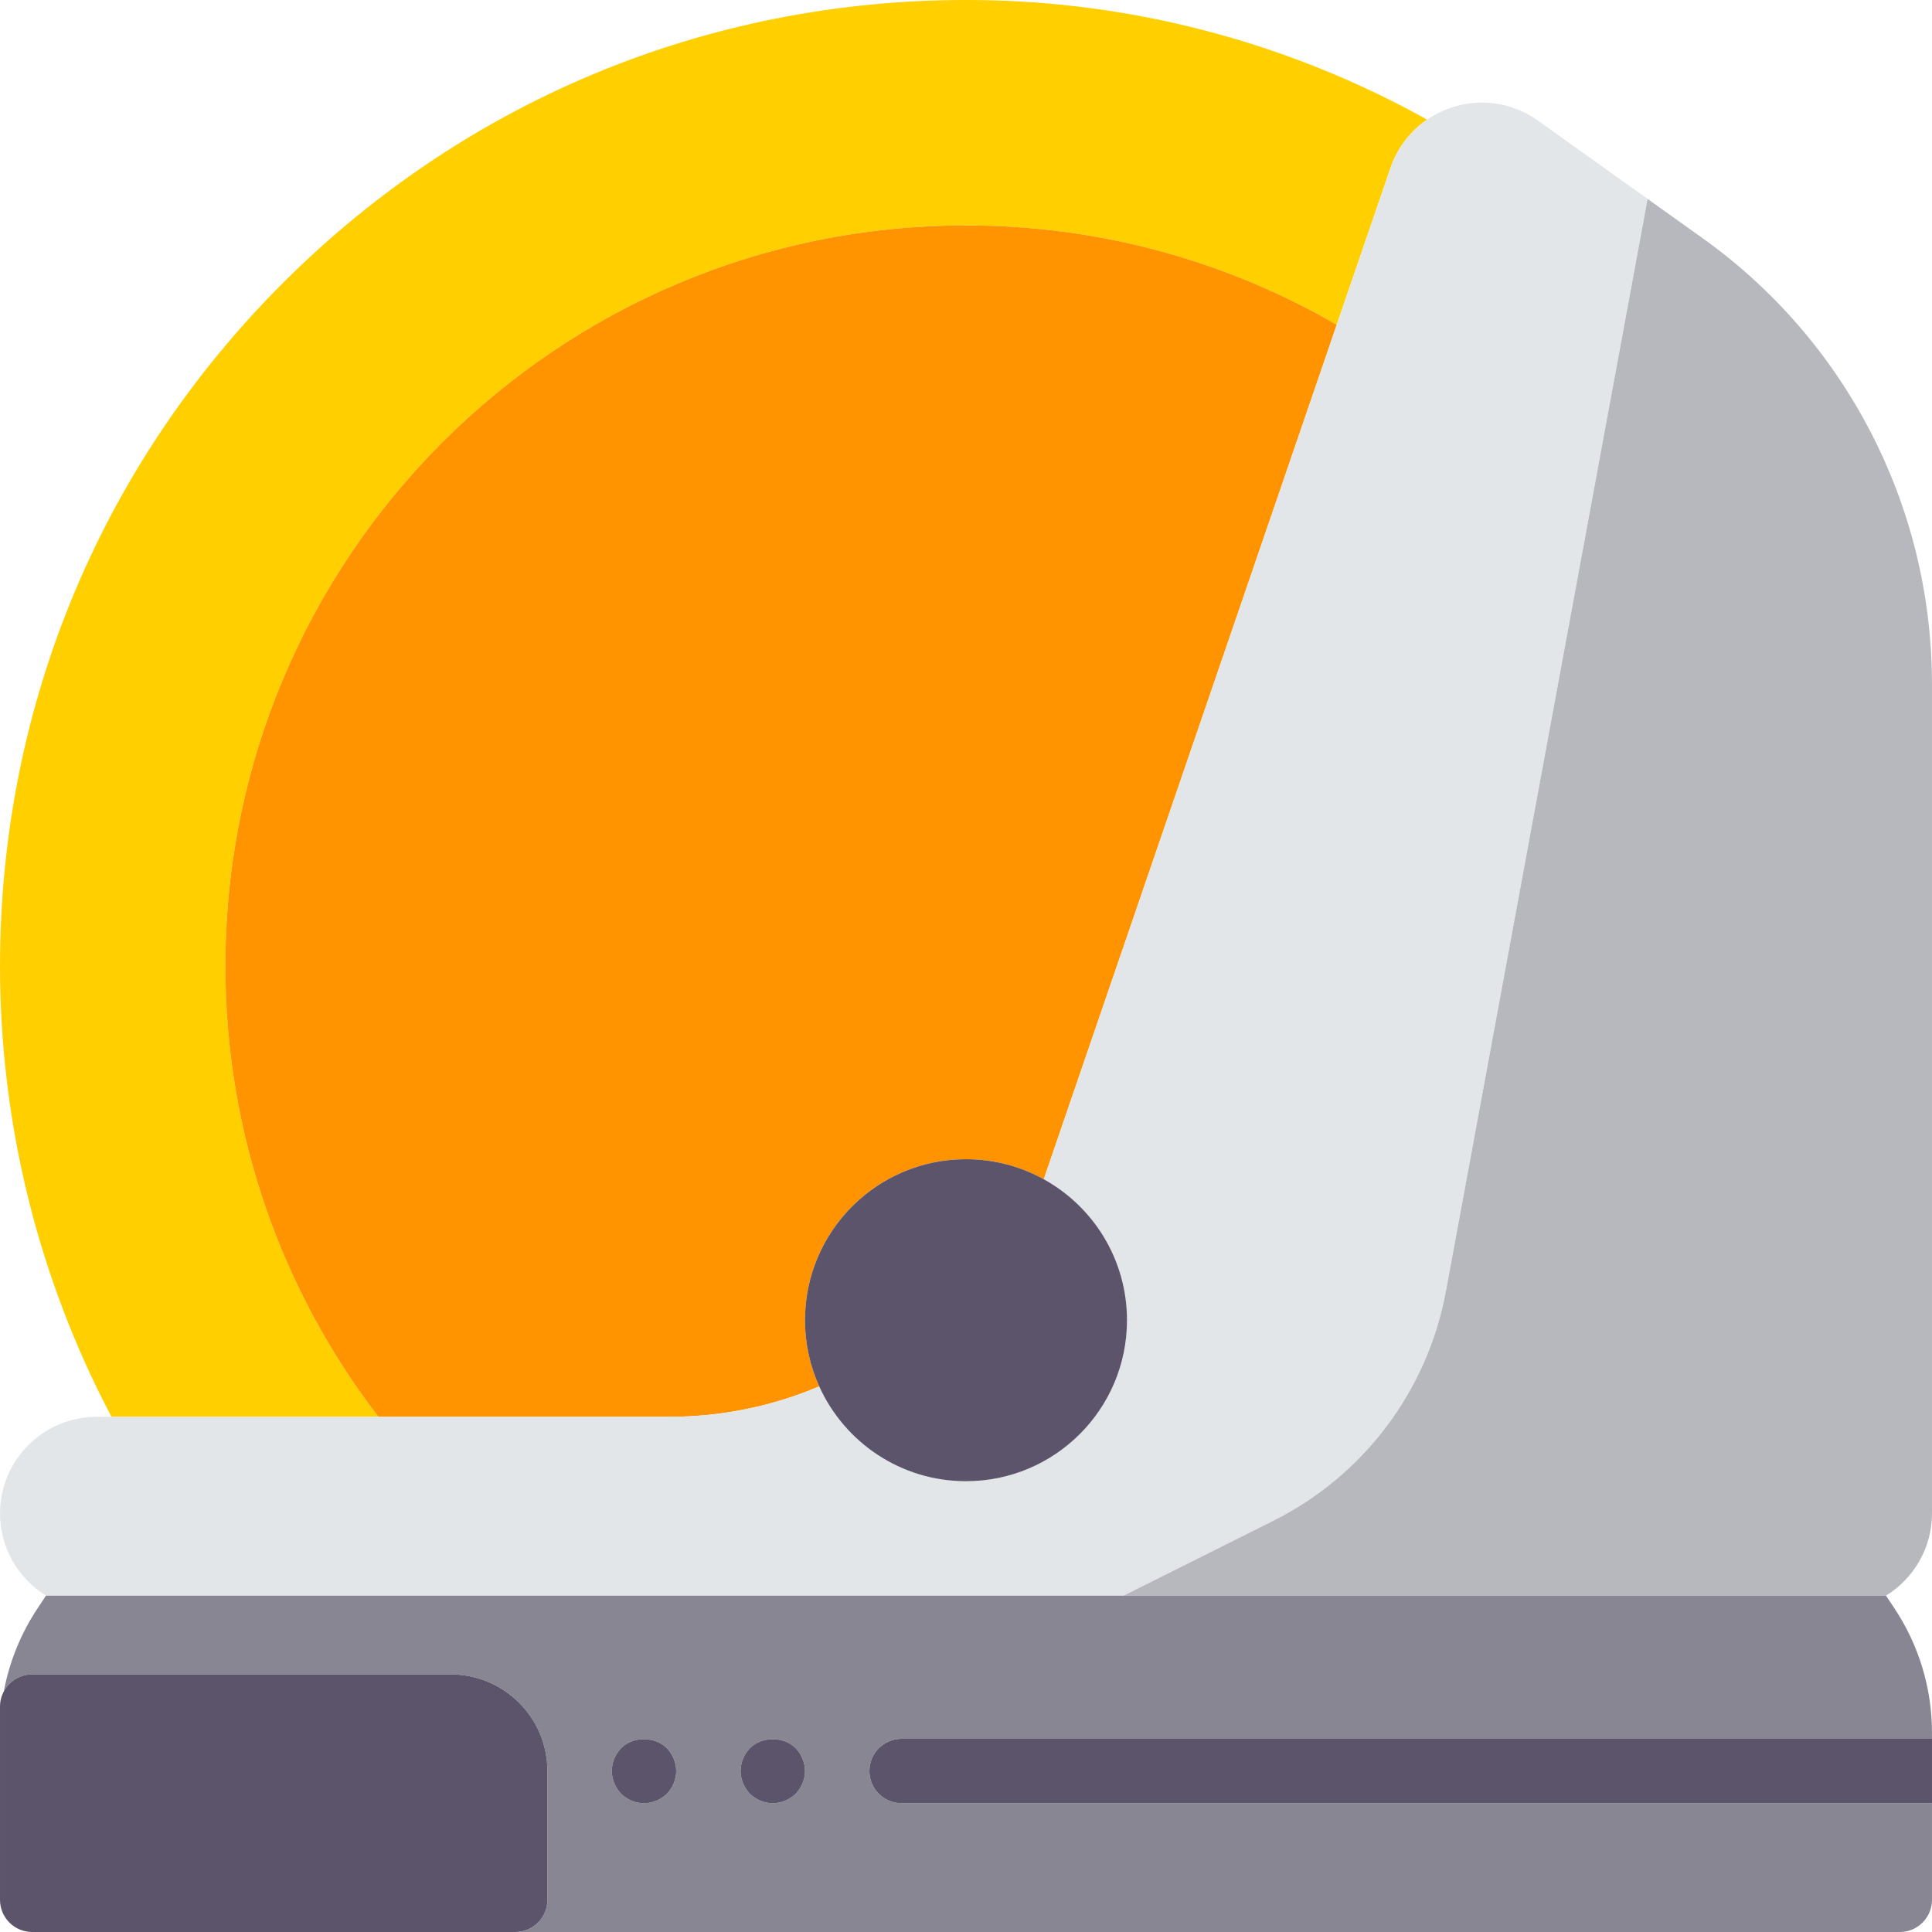 <?xml version="1.0"?>
<svg xmlns="http://www.w3.org/2000/svg" xmlns:xlink="http://www.w3.org/1999/xlink" version="1.1" id="Capa_1" x="0px" y="0px" viewBox="0 0 480.005 480.005" style="enable-background:new 0 0 480.005 480.005;" xml:space="preserve" width="512px" height="512px"><g transform="matrix(-1 0 0 1 480.005 0)"><g>
	<path style="fill:#FFCF00;" d="M134.534,41.724l13.36,38.967c27.089-15.696,58.548-24.686,92.108-24.686   c101.62,0,184,82.38,184,184c0,42.147-14.181,80.977-38.019,112h66.321c18.151-34.365,27.697-72.8,27.697-112   c0-65.352-25.805-126.445-72.648-172.031C360.518,22.412,298.721-1.682,233.26,0.091c-37.724,1.039-74.848,11.261-107.811,29.629   C129.64,32.588,132.825,36.742,134.534,41.724z" data-original="#FFCF00"/>
	<path style="fill:#FF9300;" d="M240.003,56.005c-33.56,0-65.019,8.99-92.108,24.686l72.787,212.288   c5.728-3.167,12.313-4.975,19.322-4.975c22.091,0,40,17.909,40,40c0,5.864-1.272,11.428-3.54,16.446   c11.849,5.008,24.404,7.554,37.329,7.554h72.192c23.837-31.023,38.019-69.852,38.019-112   C424.003,138.385,341.623,56.005,240.003,56.005z" data-original="#FF9300"/>
	<path style="fill:#E3E6E9;" d="M0.003,169.873v0.004c0-0.285,0.011-0.568,0.013-0.853C0.014,169.307,0.003,169.589,0.003,169.873z" data-original="#E3E6E9"/>
	<path style="fill:#E3E6E9;" d="M480.003,376.005c0-13.234-10.766-24-24-24h-3.697h-66.321h-72.192   c-12.925,0-25.48-2.545-37.329-7.554c-6.274,13.885-20.233,23.553-36.46,23.553c-22.091,0-40-17.909-40-40   c0-15.083,8.351-28.211,20.678-35.025L147.894,80.691l-13.36-38.967c-1.709-4.982-4.894-9.136-9.085-12.004   c-1.901-1.301-4.01-2.338-6.282-3.067c-7.313-2.344-15.047-1.133-21.281,3.32l-40.93,29.234l13.703-9.788l50.106,271.383   c4.558,24.687,20.439,45.802,42.893,57.029l37.22,18.61h267.695C475.424,392.208,480.003,384.63,480.003,376.005z" data-original="#E3E6E9"/>
	<path style="fill:#B6B8BE;" d="M200.878,396.443l-37.22-18.61c-22.454-11.227-38.335-32.342-42.893-57.029L70.659,49.421   l-13.703,9.788C21.447,84.571,0.289,125.422,0.016,169.024c-0.002,0.285-0.013,0.568-0.013,0.853v206.128   c0,8.625,4.578,16.203,11.43,20.438H200.878z" data-original="#B6B8BE"/>
	<path style="fill:#888693;" d="M200.878,396.443H11.432l-2.023,3.031c-6.156,9.227-9.406,19.969-9.406,31.062v1.469h256   c4.422,0,8,3.578,8,8s-3.578,8-8,8h-256v24c0,4.422,3.578,8,8,8h344c-4.422,0-8-3.578-8-8v-32c0-13.234,10.766-24,24-24h104   c3.048,0,5.695,1.701,7.045,4.207c-1.378-7.375-4.231-14.413-8.452-20.738l-2.023-3.031H200.878z M293.682,445.685   c-1.523,1.438-3.523,2.32-5.68,2.32c-2.078,0-4.164-0.883-5.68-2.32c-1.445-1.523-2.32-3.602-2.32-5.68s0.875-4.164,2.32-5.68   c2.961-2.961,8.398-2.961,11.359,0c1.438,1.516,2.32,3.516,2.32,5.68C296.003,442.083,295.12,444.161,293.682,445.685z    M325.682,445.685c-1.523,1.438-3.523,2.32-5.68,2.32c-2.078,0-4.164-0.883-5.68-2.32c-1.445-1.523-2.32-3.602-2.32-5.68   s0.875-4.164,2.32-5.68c2.961-2.961,8.477-2.961,11.359,0c1.438,1.516,2.32,3.516,2.32,5.68   C328.003,442.083,327.12,444.161,325.682,445.685z" data-original="#888693"/>
	<path style="fill:#5C546A" d="M240.003,288.005c-7.009,0-13.593,1.808-19.322,4.975c-12.327,6.815-20.678,19.943-20.678,35.025   c0,22.091,17.909,40,40,40c16.227,0,30.187-9.668,36.46-23.553c2.267-5.018,3.54-10.582,3.54-16.446   C280.003,305.914,262.094,288.005,240.003,288.005z" data-original="#5C546A" class="active-path" data-old_color="#5C546A"/>
	<path style="fill:#5C546A" d="M314.323,434.326c-1.445,1.516-2.32,3.602-2.32,5.68s0.875,4.156,2.32,5.68   c1.516,1.438,3.602,2.32,5.68,2.32c2.156,0,4.156-0.883,5.68-2.32c1.438-1.523,2.32-3.602,2.32-5.68c0-2.164-0.883-4.164-2.32-5.68   C322.799,431.365,317.284,431.365,314.323,434.326z" data-original="#5C546A" class="active-path" data-old_color="#5C546A"/>
	<path style="fill:#5C546A" d="M282.323,434.326c-1.445,1.516-2.32,3.602-2.32,5.68s0.875,4.156,2.32,5.68   c1.516,1.438,3.602,2.32,5.68,2.32c2.156,0,4.156-0.883,5.68-2.32c1.438-1.523,2.32-3.602,2.32-5.68c0-2.164-0.883-4.164-2.32-5.68   C290.721,431.365,285.284,431.365,282.323,434.326z" data-original="#5C546A" class="active-path" data-old_color="#5C546A"/>
	<path style="fill:#5C546A" d="M472.003,416.005h-104c-13.234,0-24,10.766-24,24v32c0,4.422,3.578,8,8,8h120c4.422,0,8-3.578,8-8   v-41.469v-6.531c0-1.373-0.346-2.665-0.955-3.793C477.698,417.706,475.051,416.005,472.003,416.005z" data-original="#5C546A" class="active-path" data-old_color="#5C546A"/>
	<path style="fill:#5C546A" d="M264.003,440.005c0-4.422-3.578-8-8-8h-256v5.867v10.133h256   C260.424,448.005,264.003,444.427,264.003,440.005z" data-original="#5C546A" class="active-path" data-old_color="#5C546A"/>
</g></g> </svg>
